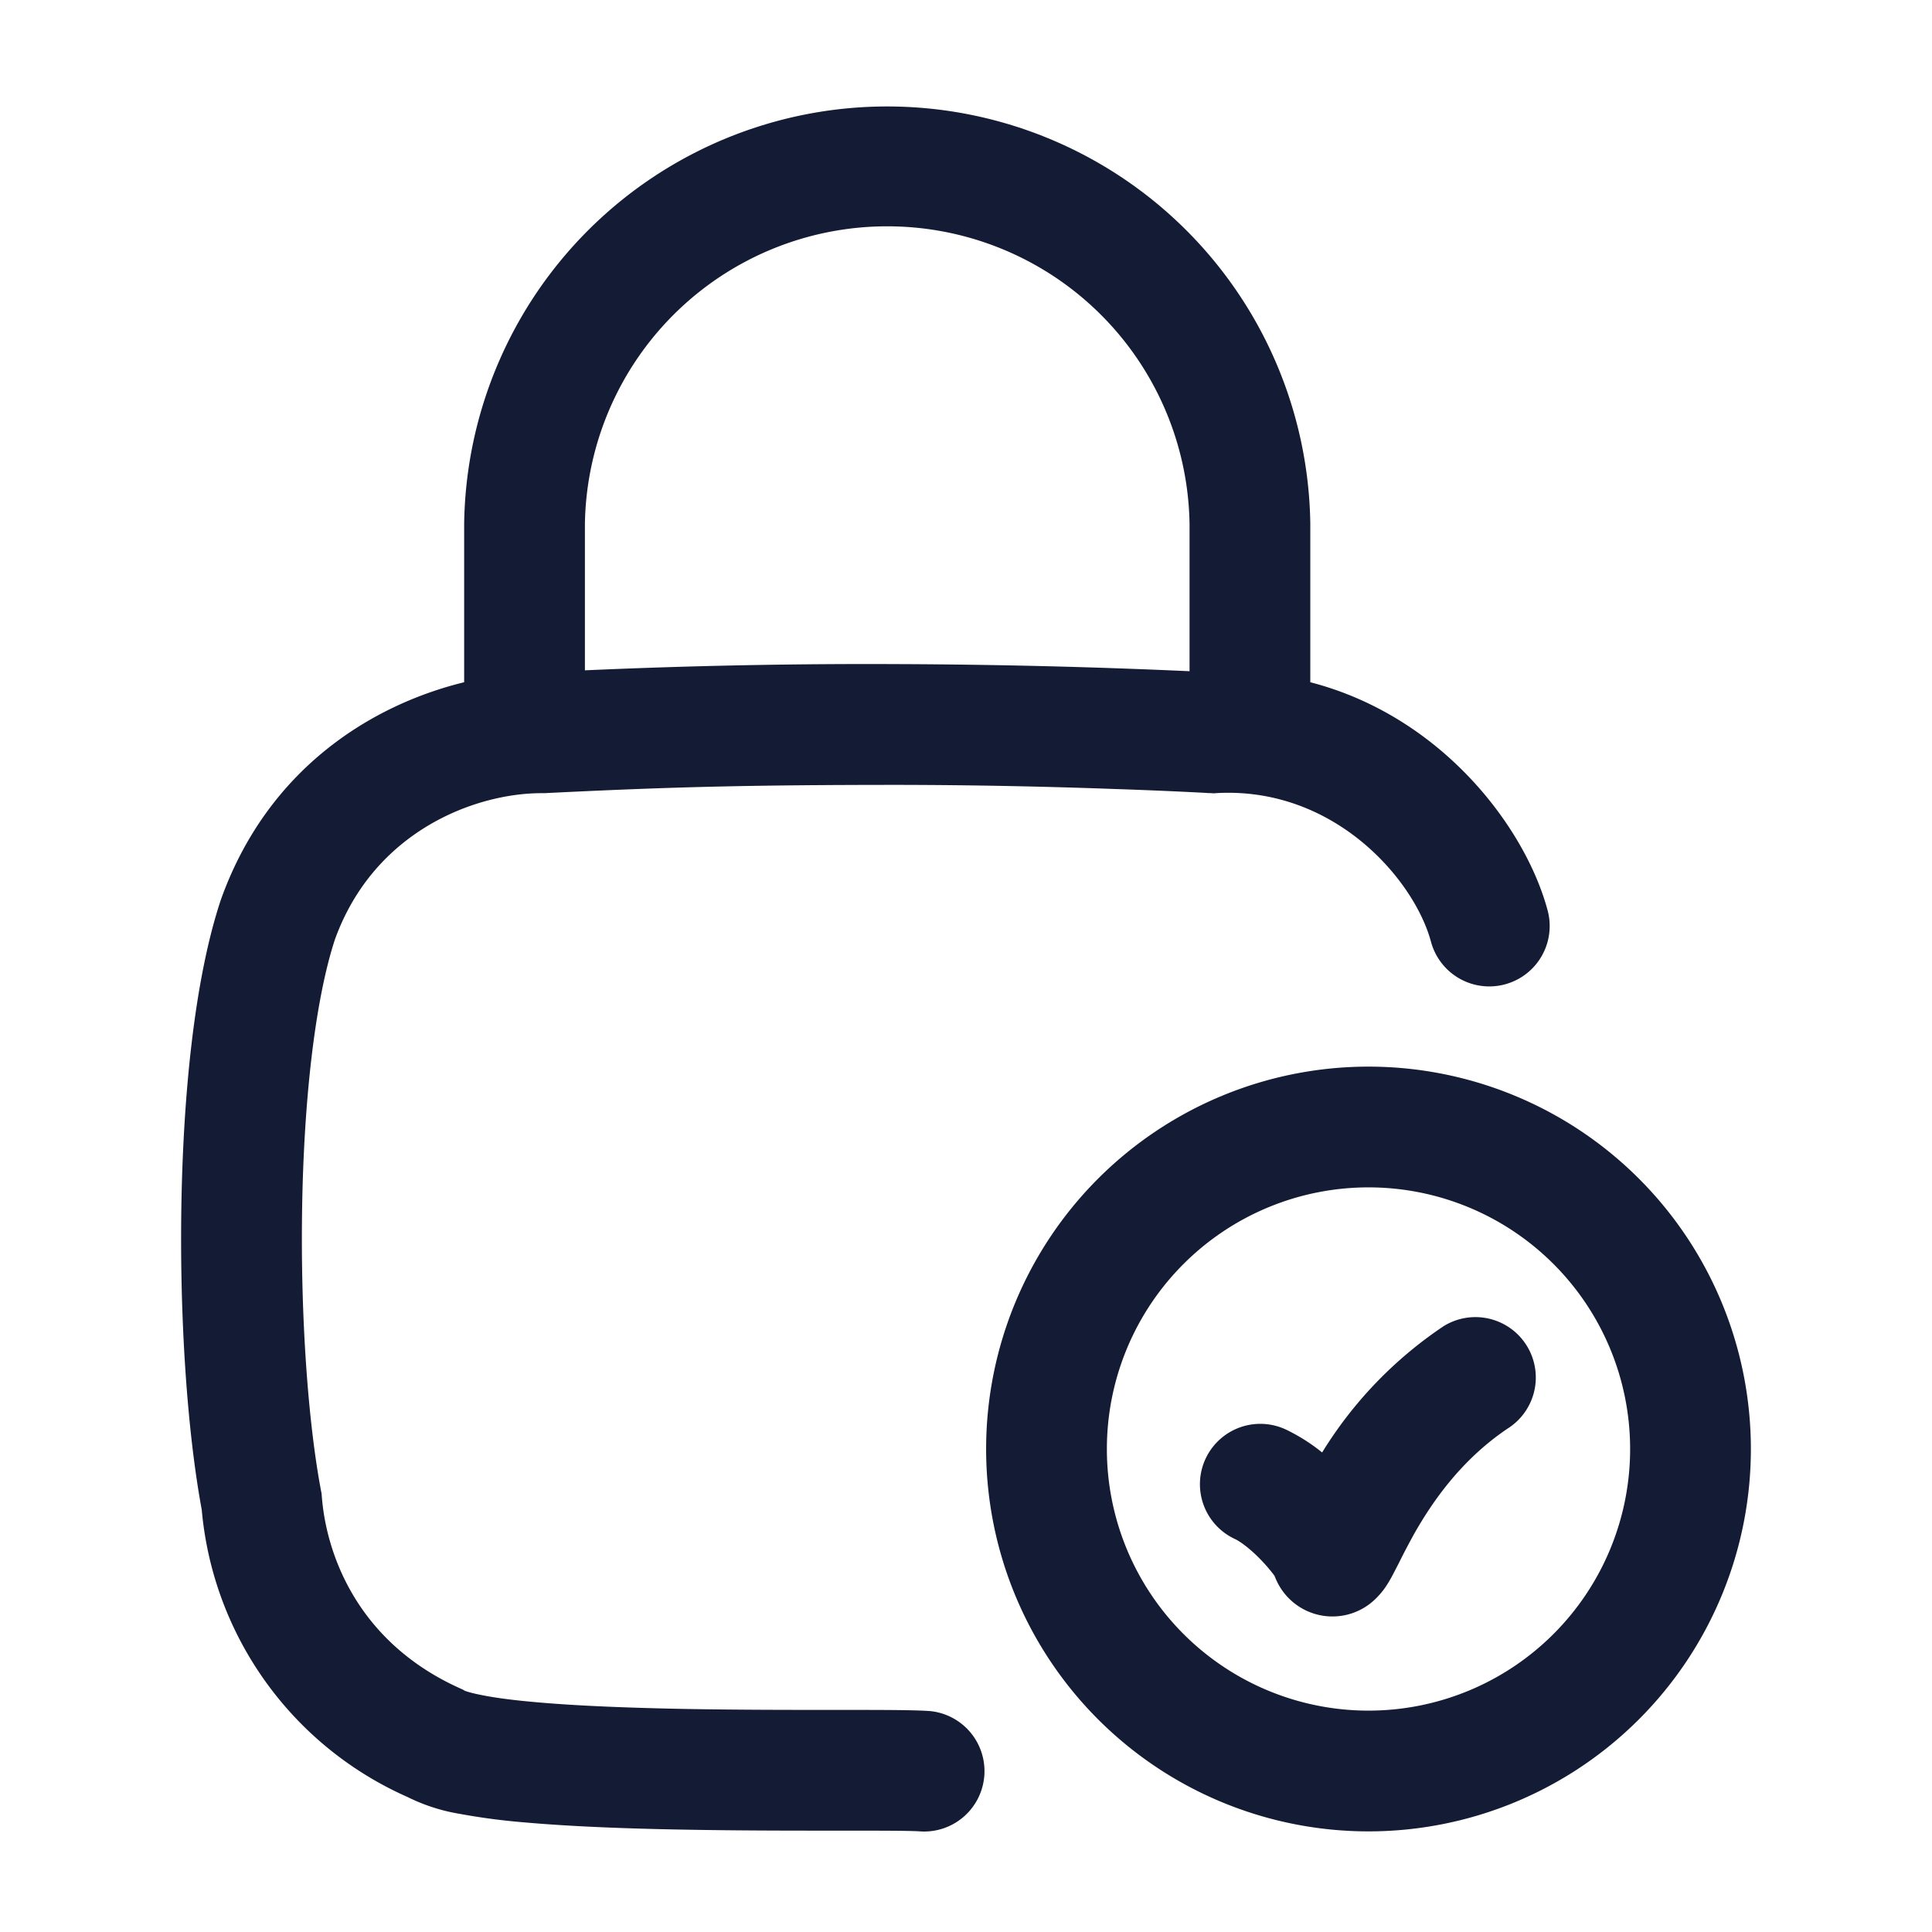 <svg xmlns="http://www.w3.org/2000/svg" width="24" height="24" fill="none"><path fill="#141B34" fill-rule="evenodd" d="M5.766 6.506a5.256 5.256 0 0 1 10.511 0v1.969c1.626.42 2.67 1.796 2.948 2.834a.75.75 0 1 1-1.449.389c-.206-.767-1.195-1.925-2.66-1.846l-.04.003-.04-.003h-.022l-.063-.004a60 60 0 0 0-1.112-.047 77 77 0 0 0-2.648-.051c-1.94 0-2.916.028-4.429.103h-.037c-.808 0-2.075.46-2.565 1.819-.25.765-.386 2.011-.407 3.344-.021 1.324.072 2.639.234 3.498l.008.04.003.04c.06.753.47 1.816 1.71 2.376l.04.018.034.02-.002-.002.007.002c.02.007.082.027.207.051q.252.05.652.085c.53.048 1.186.072 1.856.085.667.012 1.332.012 1.877.012h.062c.495 0 .925 0 1.117.015a.75.75 0 0 1-.115 1.495c-.125-.01-.498-.01-1.064-.01h-.003c-.542 0-1.22 0-1.902-.013-.68-.012-1.38-.038-1.963-.09a8 8 0 0 1-.802-.106 2.3 2.3 0 0 1-.649-.21 4.32 4.32 0 0 1-2.554-3.568c-.183-.989-.275-2.393-.253-3.763.022-1.374.16-2.81.485-3.797l.003-.009.003-.009c.585-1.638 1.887-2.424 3.022-2.701zm9.011 0v1.832a87 87 0 0 0-3.586-.088 79 79 0 0 0-3.925.077V6.506a3.756 3.756 0 0 1 7.511 0M13.75 18a3.25 3.25 0 1 1 6.5 0 3.25 3.25 0 0 1-6.5 0M17 13.25a4.75 4.75 0 1 0 0 9.5 4.75 4.75 0 0 0 0-9.5m1.757 4.477a.75.75 0 0 0-.822-1.254 5.1 5.1 0 0 0-1.511 1.57 2.3 2.3 0 0 0-.43-.275.75.75 0 1 0-.649 1.352c.05.024.152.093.274.212.087.085.161.172.214.244q.017.045.041.092a.764.764 0 0 0 1.217.19 1 1 0 0 0 .102-.117c.04-.055.071-.11.09-.144.03-.055.066-.126.1-.192l.026-.052q.066-.131.152-.288c.237-.421.606-.95 1.196-1.338" clip-rule="evenodd"/></svg>